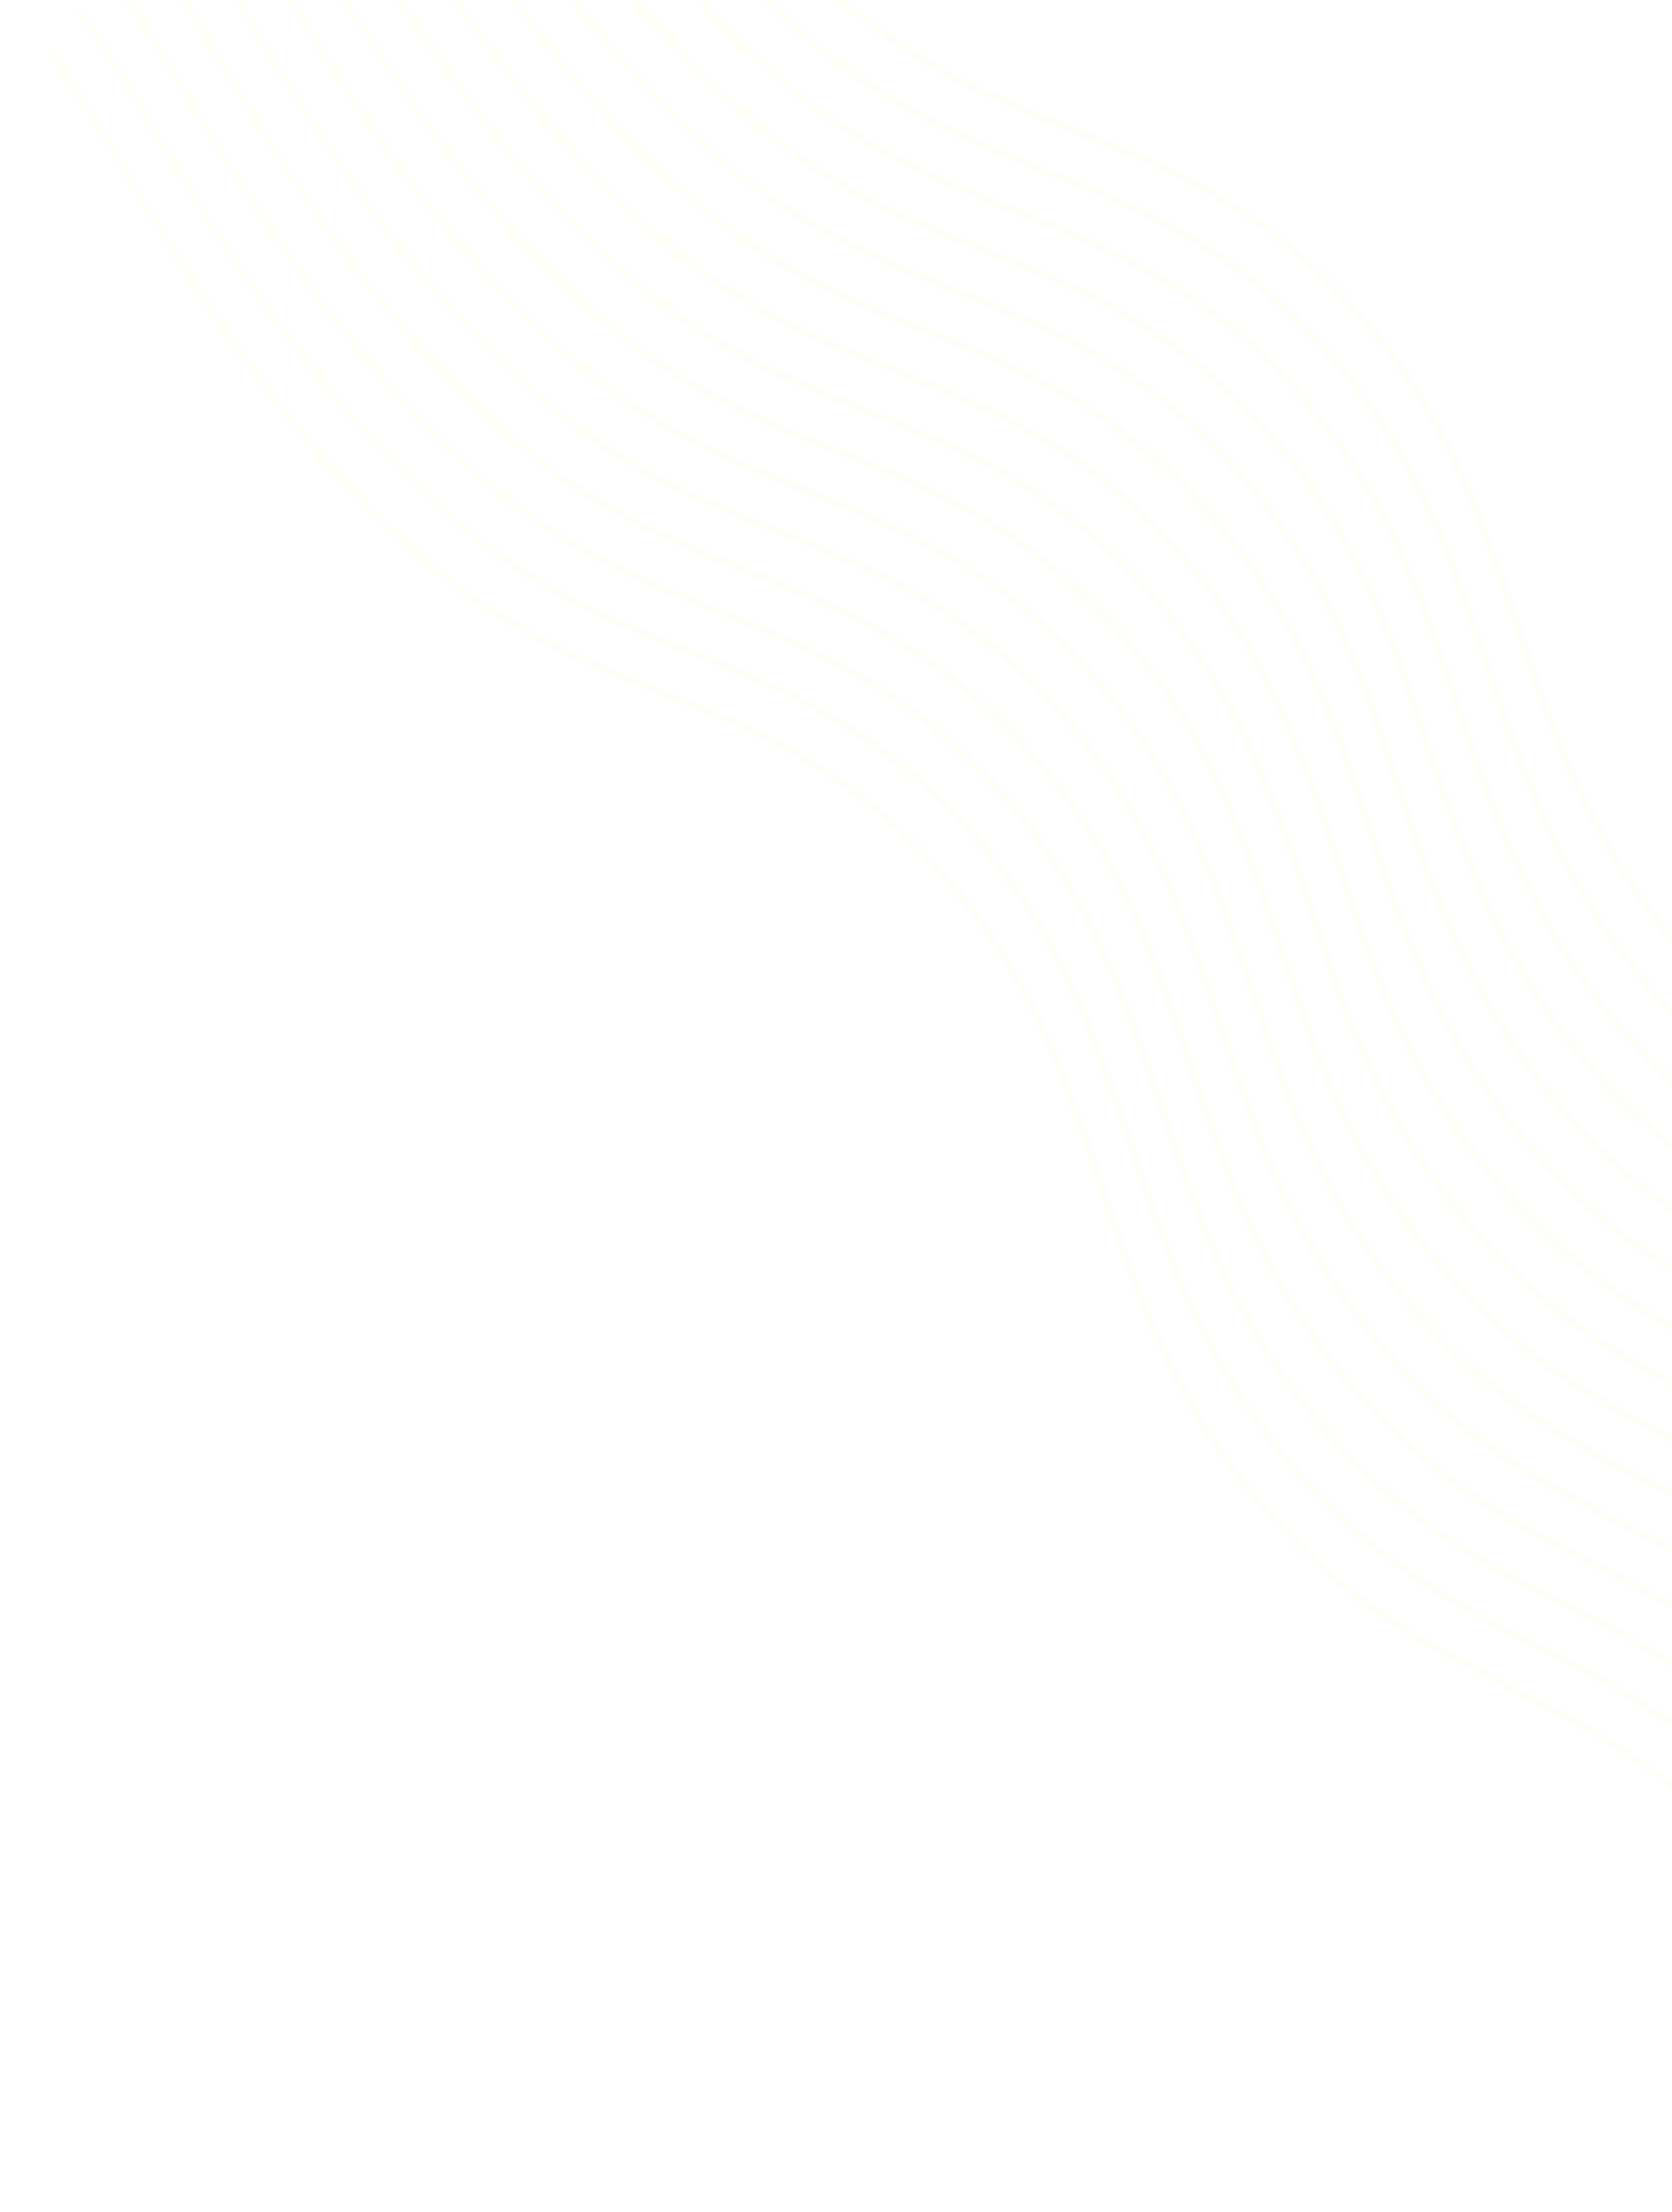 <svg width="481" height="636" viewBox="0 0 481 636" fill="none" xmlns="http://www.w3.org/2000/svg">
<g opacity="0.04">
<path d="M133.924 -146.397C155.42 -116.763 183.711 -53.304 237.106 -4.154C290.501 44.997 339.614 32.705 390.219 89.524C440.825 146.343 431.394 209.08 480.013 268.577C528.632 328.075 573.541 317.544 623.59 375.113C673.64 432.682 700.113 509.534 720.25 544.909" stroke="url(#paint0_linear_511_3915)" stroke-width="2" stroke-linecap="round"/>
<path d="M14.35 14.799C35.847 44.433 64.138 107.893 117.533 157.043C170.928 206.193 220.04 193.901 270.646 250.72C321.252 307.539 311.821 370.276 360.44 429.774C409.059 489.271 453.968 478.74 504.017 536.309C554.066 593.878 580.54 670.731 600.677 706.105" stroke="url(#paint1_linear_511_3915)" stroke-width="2" stroke-linecap="round"/>
<path d="M22.891 3.286C44.388 32.92 72.679 96.379 126.074 145.529C179.469 194.679 228.581 182.387 279.187 239.206C329.793 296.025 320.362 358.762 368.981 418.26C417.6 477.758 462.509 467.226 512.558 524.795C562.607 582.364 589.081 659.217 609.218 694.591" stroke="url(#paint2_linear_511_3915)" stroke-width="2" stroke-linecap="round"/>
<path d="M31.432 -8.228C52.929 21.406 81.22 84.865 134.615 134.015C188.01 183.166 237.122 170.874 287.728 227.693C338.334 284.511 328.903 347.249 377.522 406.746C426.141 466.244 471.05 455.712 521.099 513.281C571.149 570.85 597.622 647.703 617.759 683.078" stroke="url(#paint3_linear_511_3915)" stroke-width="2" stroke-linecap="round"/>
<path d="M39.973 -19.743C61.47 9.891 89.761 73.351 143.156 122.501C196.551 171.651 245.663 159.359 296.269 216.178C346.875 272.997 337.444 335.734 386.063 395.232C434.682 454.729 479.591 444.198 529.64 501.767C579.69 559.336 606.163 636.189 626.3 671.563" stroke="url(#paint4_linear_511_3915)" stroke-width="2" stroke-linecap="round"/>
<path d="M48.514 -31.256C70.011 -1.622 98.302 61.837 151.697 110.987C205.092 160.137 254.204 147.845 304.81 204.664C355.416 261.483 345.985 324.22 394.604 383.718C443.223 443.216 488.132 432.684 538.181 490.253C588.231 547.822 614.704 624.675 634.841 660.049" stroke="url(#paint5_linear_511_3915)" stroke-width="2" stroke-linecap="round"/>
<path d="M57.055 -42.771C78.551 -13.137 106.842 50.322 160.237 99.472C213.632 148.623 262.745 136.331 313.351 193.15C363.956 249.968 354.525 312.706 403.144 372.203C451.763 431.701 496.672 421.169 546.722 478.738C596.771 536.307 623.244 613.16 643.382 648.535" stroke="url(#paint6_linear_511_3915)" stroke-width="2" stroke-linecap="round"/>
<path d="M65.596 -54.285C87.092 -24.651 115.383 38.809 168.778 87.959C222.173 137.109 271.286 124.817 321.892 181.636C372.497 238.455 363.067 301.192 411.686 360.69C460.304 420.187 505.213 409.656 555.263 467.225C605.312 524.794 631.785 601.647 651.923 637.021" stroke="url(#paint7_linear_511_3915)" stroke-width="2" stroke-linecap="round"/>
<path d="M74.137 -65.798C95.633 -36.164 123.924 27.295 177.319 76.445C230.714 125.595 279.827 113.303 330.433 170.122C381.038 226.941 371.608 289.678 420.227 349.176C468.846 408.674 513.754 398.142 563.804 455.711C613.853 513.28 640.326 590.133 660.464 625.507" stroke="url(#paint8_linear_511_3915)" stroke-width="2" stroke-linecap="round"/>
<path d="M82.678 -77.313C104.174 -47.679 132.465 15.78 185.86 64.93C239.255 114.081 288.368 101.789 338.974 158.608C389.579 215.427 380.149 278.164 428.768 337.661C477.387 397.159 522.295 386.627 572.345 444.196C622.394 501.765 648.867 578.618 669.005 613.993" stroke="url(#paint9_linear_511_3915)" stroke-width="2" stroke-linecap="round"/>
<path d="M91.219 -88.827C112.715 -59.193 141.006 4.267 194.401 53.417C247.796 102.567 296.909 90.275 347.515 147.094C398.12 203.913 388.69 266.65 437.309 326.148C485.928 385.645 530.836 375.114 580.886 432.683C630.935 490.252 657.408 567.105 677.546 602.479" stroke="url(#paint10_linear_511_3915)" stroke-width="2" stroke-linecap="round"/>
<path d="M99.76 -100.34C121.256 -70.706 149.547 -7.247 202.942 41.903C256.337 91.053 305.45 78.761 356.056 135.58C406.661 192.399 397.231 255.136 445.85 314.634C494.469 374.132 539.377 363.6 589.427 421.169C639.476 478.738 665.949 555.591 686.087 590.965" stroke="url(#paint11_linear_511_3915)" stroke-width="2" stroke-linecap="round"/>
<path d="M108.301 -111.855C129.797 -82.221 158.088 -18.762 211.483 30.389C264.878 79.539 313.99 67.247 364.596 124.066C415.202 180.885 405.771 243.622 454.39 303.119C503.009 362.617 547.918 352.086 597.967 409.655C648.017 467.224 674.49 544.076 694.627 579.451" stroke="url(#paint12_linear_511_3915)" stroke-width="2" stroke-linecap="round"/>
<path d="M116.842 -123.369C138.338 -93.735 166.629 -30.275 220.024 18.875C273.419 68.025 322.531 55.733 373.137 112.552C423.743 169.371 414.312 232.108 462.931 291.606C511.55 351.103 556.459 340.572 606.508 398.141C656.558 455.71 683.031 532.563 703.168 567.937" stroke="url(#paint13_linear_511_3915)" stroke-width="2" stroke-linecap="round"/>
<path d="M125.383 -134.883C146.879 -105.249 175.17 -41.79 228.565 7.36C281.96 56.51 331.072 44.218 381.678 101.037C432.284 157.856 422.853 220.593 471.472 280.091C520.091 339.589 565 329.057 615.049 386.626C665.099 444.195 691.572 521.048 711.709 556.422" stroke="url(#paint14_linear_511_3915)" stroke-width="2" stroke-linecap="round"/>
</g>
<defs>
<linearGradient id="paint0_linear_511_3915" x1="15166.7" y1="-20519.1" x2="23244.3" y2="-14528.4" gradientUnits="userSpaceOnUse">
<stop stop-color="#FDDC35"/>
<stop offset="1" stop-color="#595021"/>
</linearGradient>
<linearGradient id="paint1_linear_511_3915" x1="15047.2" y1="-20357.9" x2="23124.8" y2="-14367.2" gradientUnits="userSpaceOnUse">
<stop stop-color="#FDDC35"/>
<stop offset="1" stop-color="#595021"/>
</linearGradient>
<linearGradient id="paint2_linear_511_3915" x1="15055.7" y1="-20369.5" x2="23133.3" y2="-14378.7" gradientUnits="userSpaceOnUse">
<stop stop-color="#FDDC35"/>
<stop offset="1" stop-color="#595021"/>
</linearGradient>
<linearGradient id="paint3_linear_511_3915" x1="15064.2" y1="-20381" x2="23141.9" y2="-14390.3" gradientUnits="userSpaceOnUse">
<stop stop-color="#FDDC35"/>
<stop offset="1" stop-color="#595021"/>
</linearGradient>
<linearGradient id="paint4_linear_511_3915" x1="15072.8" y1="-20392.5" x2="23150.4" y2="-14401.8" gradientUnits="userSpaceOnUse">
<stop stop-color="#FDDC35"/>
<stop offset="1" stop-color="#595021"/>
</linearGradient>
<linearGradient id="paint5_linear_511_3915" x1="15081.3" y1="-20404" x2="23158.9" y2="-14413.3" gradientUnits="userSpaceOnUse">
<stop stop-color="#FDDC35"/>
<stop offset="1" stop-color="#595021"/>
</linearGradient>
<linearGradient id="paint6_linear_511_3915" x1="15089.9" y1="-20415.5" x2="23167.5" y2="-14424.8" gradientUnits="userSpaceOnUse">
<stop stop-color="#FDDC35"/>
<stop offset="1" stop-color="#595021"/>
</linearGradient>
<linearGradient id="paint7_linear_511_3915" x1="15098.4" y1="-20427" x2="23176" y2="-14436.3" gradientUnits="userSpaceOnUse">
<stop stop-color="#FDDC35"/>
<stop offset="1" stop-color="#595021"/>
</linearGradient>
<linearGradient id="paint8_linear_511_3915" x1="15106.9" y1="-20438.5" x2="23184.6" y2="-14447.8" gradientUnits="userSpaceOnUse">
<stop stop-color="#FDDC35"/>
<stop offset="1" stop-color="#595021"/>
</linearGradient>
<linearGradient id="paint9_linear_511_3915" x1="15115.5" y1="-20450.1" x2="23193.1" y2="-14459.3" gradientUnits="userSpaceOnUse">
<stop stop-color="#FDDC35"/>
<stop offset="1" stop-color="#595021"/>
</linearGradient>
<linearGradient id="paint10_linear_511_3915" x1="15124" y1="-20461.6" x2="23201.6" y2="-14470.9" gradientUnits="userSpaceOnUse">
<stop stop-color="#FDDC35"/>
<stop offset="1" stop-color="#595021"/>
</linearGradient>
<linearGradient id="paint11_linear_511_3915" x1="15132.6" y1="-20473.1" x2="23210.2" y2="-14482.4" gradientUnits="userSpaceOnUse">
<stop stop-color="#FDDC35"/>
<stop offset="1" stop-color="#595021"/>
</linearGradient>
<linearGradient id="paint12_linear_511_3915" x1="15141.1" y1="-20484.6" x2="23218.7" y2="-14493.9" gradientUnits="userSpaceOnUse">
<stop stop-color="#FDDC35"/>
<stop offset="1" stop-color="#595021"/>
</linearGradient>
<linearGradient id="paint13_linear_511_3915" x1="15149.6" y1="-20496.1" x2="23227.3" y2="-14505.4" gradientUnits="userSpaceOnUse">
<stop stop-color="#FDDC35"/>
<stop offset="1" stop-color="#595021"/>
</linearGradient>
<linearGradient id="paint14_linear_511_3915" x1="15158.2" y1="-20507.6" x2="23235.8" y2="-14516.9" gradientUnits="userSpaceOnUse">
<stop stop-color="#FDDC35"/>
<stop offset="1" stop-color="#595021"/>
</linearGradient>
</defs>
</svg>
